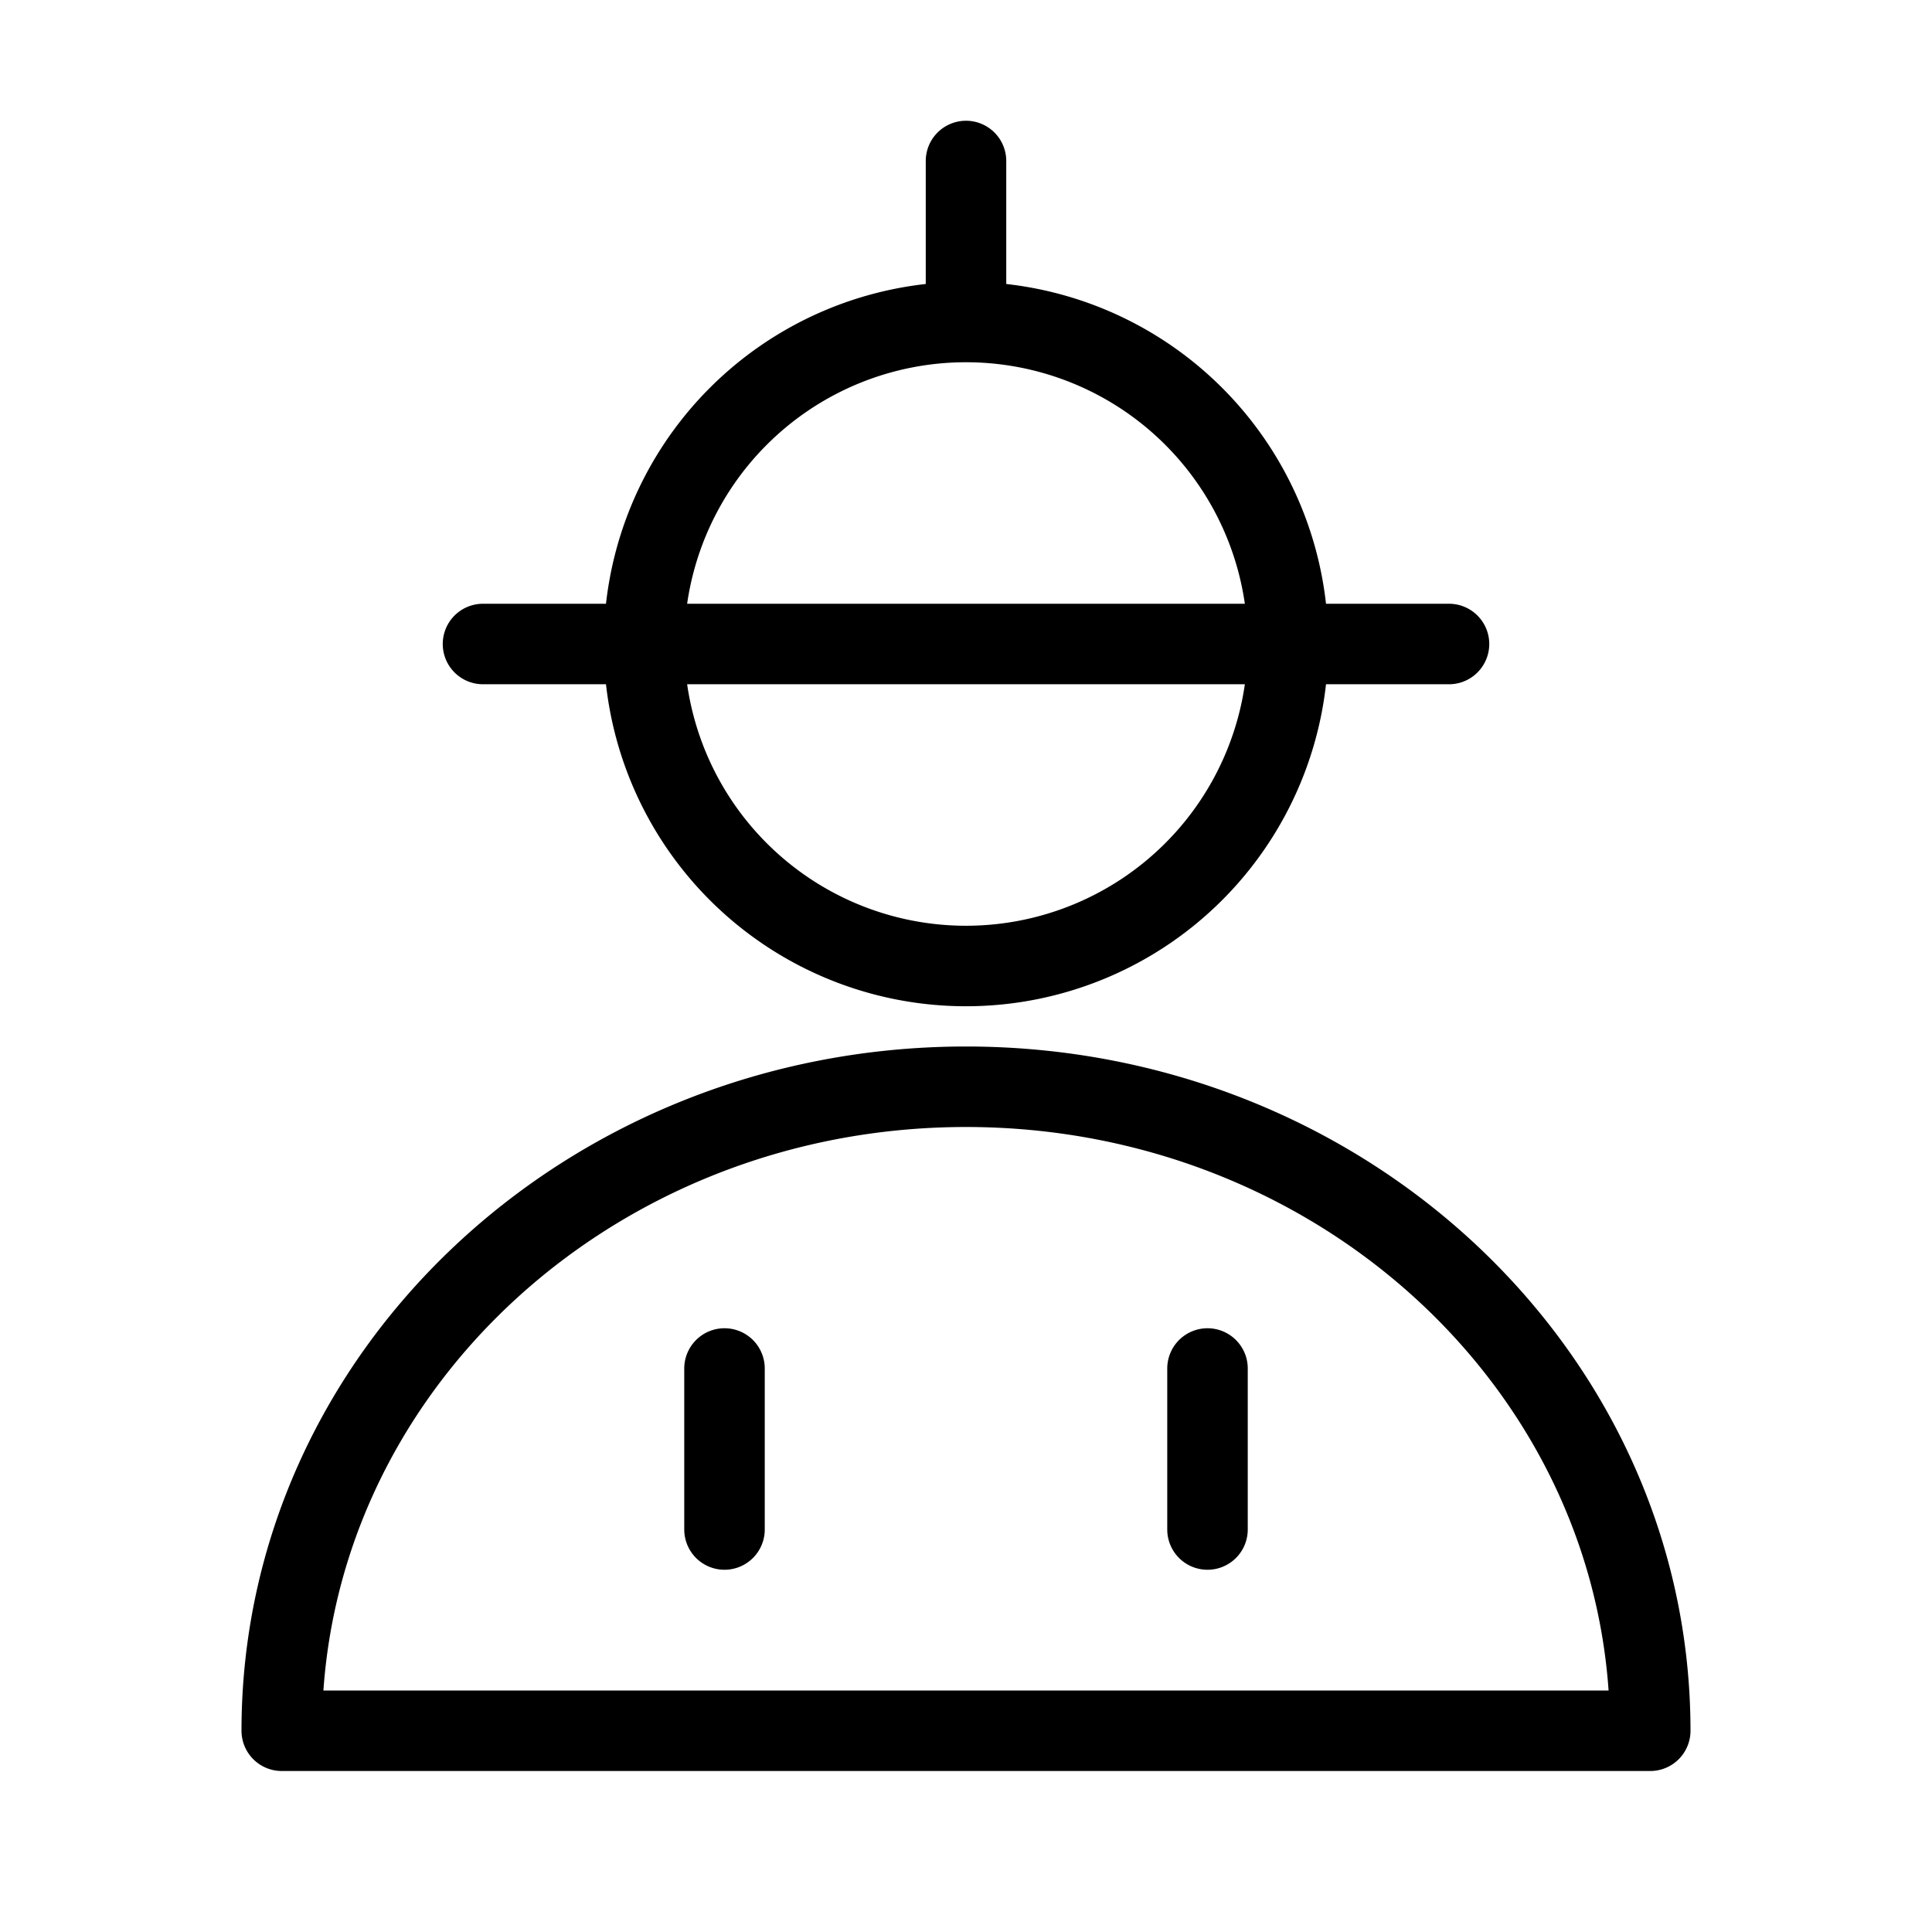 <svg fill-opacity="1" stroke-opacity="1" xmlns="http://www.w3.org/2000/svg" width="48" height="48" fill="none" viewBox="0 0 48 48"><path stroke="#000" stroke-linecap="round" stroke-linejoin="round" stroke-width="2" d="M32 16a8 8 0 1 1-16 0M24 8a8 8 0 0 0-8 8h16a8 8 0 0 0-8-8M12 16h24M24 4v4M24 27c-9.389 0-17 7.163-17 16h34c0-8.837-7.611-16-17-16M18 34v4M30 34v4"/></svg>